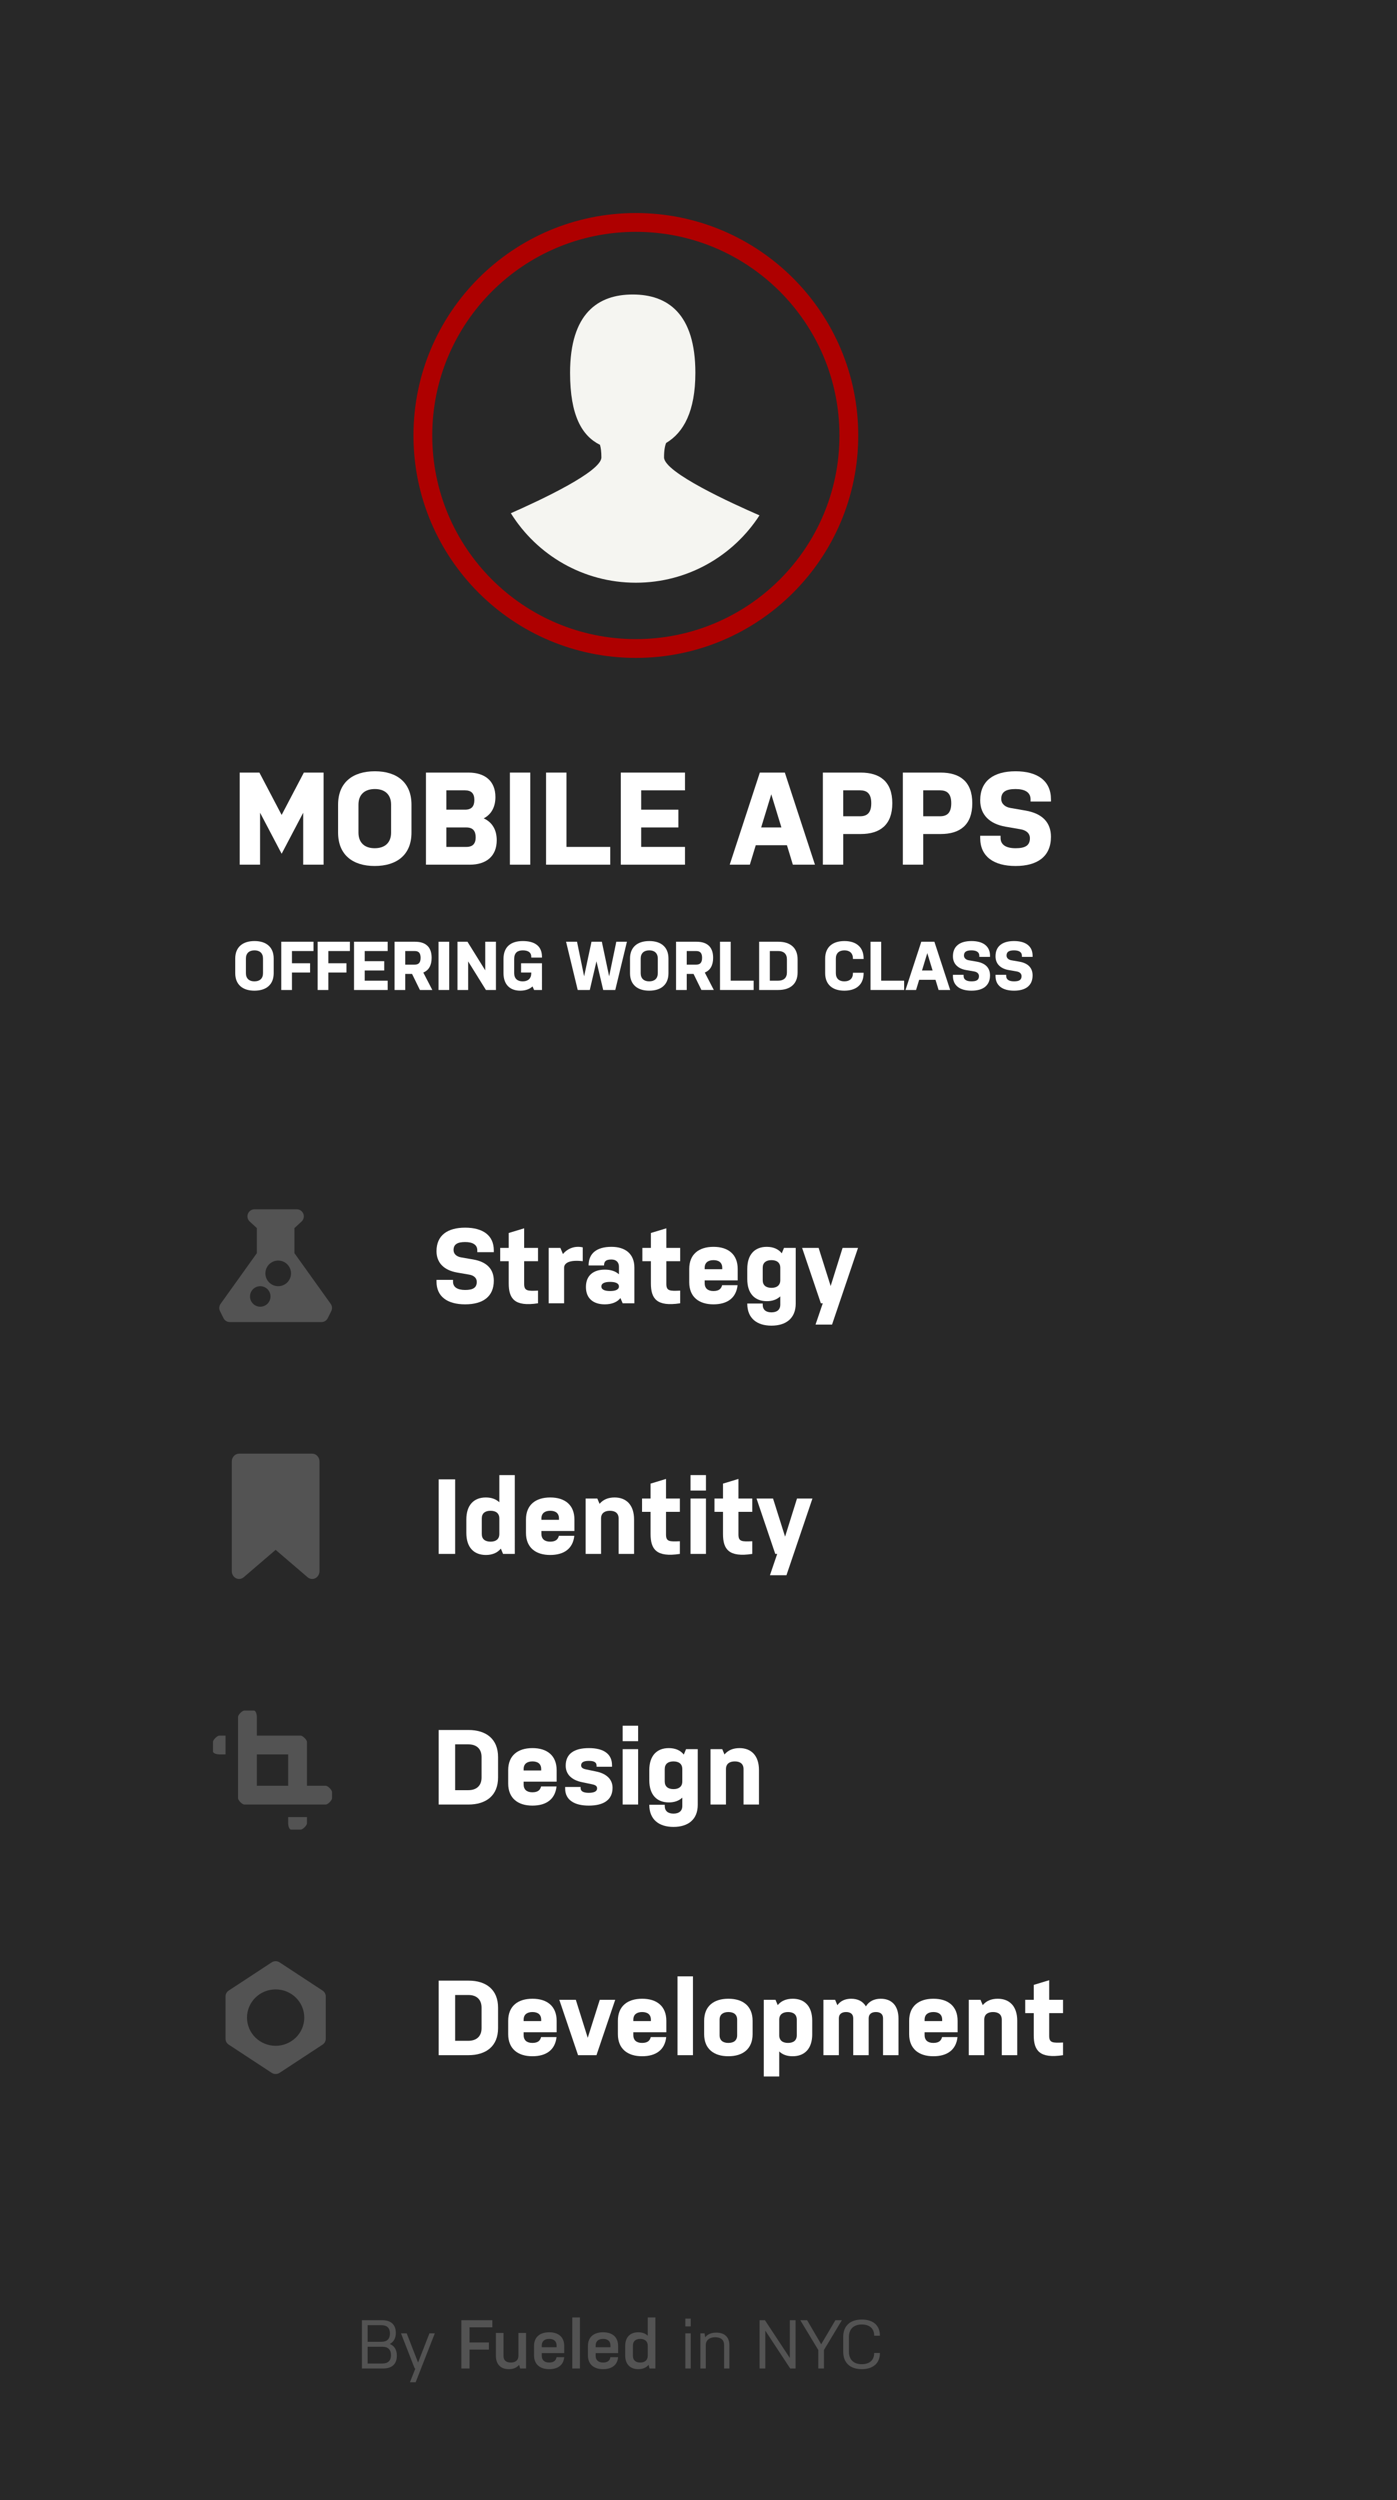 <?xml version="1.0" encoding="utf-8"?>
<!-- Generator: Adobe Illustrator 16.0.0, SVG Export Plug-In . SVG Version: 6.00 Build 0)  -->
<!DOCTYPE svg PUBLIC "-//W3C//DTD SVG 1.1//EN" "http://www.w3.org/Graphics/SVG/1.1/DTD/svg11.dtd">
<svg version="1.1" xmlns="http://www.w3.org/2000/svg" xmlns:xlink="http://www.w3.org/1999/xlink" x="0px" y="0px" width="223px"
	 height="399px" viewBox="0 0 223 399" enable-background="new 0 0 223 399" xml:space="preserve">
<g id="Layer_1">
	<rect fill="#282828" width="223" height="399"/>
</g>
<g id="Layer_2">
	<path fill="#AE0000" d="M101.5,34C81.894,34,66,49.894,66,69.5S81.894,105,101.5,105c19.606,0,35.5-15.894,35.5-35.5
		S121.106,34,101.5,34z M101.5,102C83.551,102,69,87.449,69,69.5S83.551,37,101.5,37S134,51.551,134,69.5S119.449,102,101.5,102z"/>
	<path fill="#F5F5F1" d="M106,73c0-1.16,0.15-1.869,0.333-2.305C109.135,69.035,111,65.623,111,59.5c0-9.5-4.477-12.5-10-12.5
		s-10,3-10,12.5c0,6.852,1.913,10.072,4.772,11.491C95.904,71.434,96,72.073,96,73c0,2.268-9.714,6.821-14.455,8.908
		C85.694,88.566,93.078,93,101.5,93c8.277,0,15.55-4.283,19.736-10.75C116.892,80.365,106,75.402,106,73z"/>
	<g opacity="0.2">
		<g>
			<path fill-rule="evenodd" clip-rule="evenodd" fill="#FFFFFF" d="M52.791,208.096L47,200v-4l1.17-1.08
				c0.322-0.321,0.418-0.805,0.244-1.226C48.24,193.274,47.83,193,47.375,193h-6.75c-0.455,0-0.865,0.274-1.04,0.694
				c-0.174,0.421-0.078,0.905,0.244,1.226L41,196v4l-5.791,8.096c-0.242,0.34-0.277,0.785-0.091,1.158l0.562,1.125
				c0.19,0.381,0.58,0.621,1.006,0.621h14.625c0.426,0,0.816-0.24,1.006-0.621l0.562-1.125
				C53.067,208.881,53.033,208.436,52.791,208.096z M41.545,208.545c-0.904,0-1.636-0.732-1.636-1.636s0.732-1.636,1.636-1.636
				s1.636,0.732,1.636,1.636S42.449,208.545,41.545,208.545z M44.409,205.273c-1.13,0-2.045-0.916-2.045-2.046
				s0.916-2.046,2.045-2.046s2.046,0.916,2.046,2.046S45.539,205.273,44.409,205.273z"/>
		</g>
	</g>
	<path opacity="0.2" fill="#FFFFFF" d="M49.834,232H38.167c-0.644,0-1.167,0.561-1.167,1.25v17.5c0,0.48,0.257,0.919,0.662,1.127
		c0.161,0.083,0.333,0.123,0.505,0.123c0.26,0,0.518-0.093,0.729-0.273L44,247.352l5.104,4.375c0.211,0.181,0.469,0.273,0.729,0.273
		c0.172,0,0.344-0.04,0.505-0.123C50.742,251.669,51,251.23,51,250.75v-17.5C51,232.561,50.478,232,49.834,232z"/>
	<path opacity="0.2" fill="#FFFFFF" d="M36,280h-1c-0.328,0-1-0.141-1-0.469V278c0-0.328,0.672-1,1-1h1V280z M46,290v1
		c0,0.328,0.141,1,0.469,1H48c0.328,0,1-0.672,1-1v-1H46z M53,286v1c0,0.328-0.672,1-1,1H39c-0.328,0-1-0.672-1-1v-13
		c0-0.328,0.672-1,1-1h1.531c0.328,0,0.469,0.672,0.469,1v3h7c0.328,0,1,0.672,1,1v7h3C52.328,285,53,285.673,53,286z M46,280h-5v5
		h5V280z"/>
	<path opacity="0.2" fill="#FFFFFF" d="M52,318.626v6.752c0,0.376-0.191,0.728-0.509,0.937l-6.857,4.501
		c-0.192,0.126-0.413,0.188-0.634,0.188s-0.441-0.062-0.634-0.188l-6.857-4.501c-0.318-0.209-0.509-0.561-0.509-0.937v-6.752
		c0-0.376,0.191-0.728,0.509-0.937l6.857-4.5c0.384-0.253,0.884-0.253,1.268,0l6.857,4.5C51.809,317.898,52,318.25,52,318.626z
		 M44,326.503c2.524,0,4.571-2.016,4.571-4.501c0-2.486-2.047-4.501-4.571-4.501c-2.525,0-4.571,2.015-4.571,4.501
		C39.429,324.487,41.475,326.503,44,326.503z"/>
	<g>
		<path fill="#FFFFFF" d="M74.898,203.428l-1.955-0.34c-2.04-0.357-3.264-1.53-3.264-3.4c0-2.533,1.751-3.757,4.573-3.757
			s4.573,1.224,4.573,3.621v0.289H76.19v-0.289c0-0.884-0.714-1.326-1.938-1.326c-1.224,0-1.853,0.357-1.853,1.275
			c0,0.629,0.493,1.054,1.207,1.173l1.955,0.34c2.142,0.374,3.264,1.53,3.264,3.383c0,2.55-1.751,3.773-4.573,3.773
			s-4.573-1.224-4.573-3.62v-0.289h2.635v0.289c0,0.884,0.714,1.325,1.938,1.325c1.224,0,1.853-0.34,1.853-1.292
			C76.105,203.938,75.612,203.547,74.898,203.428z"/>
		<path fill="#FFFFFF" d="M83.67,204.906c0,1.122,0.527,1.156,2.21,1.071V208c-3.757,0.578-4.675-0.748-4.675-3.179v-3.536h-1.36
			v-2.124h1.36v-2.38l2.465-0.748v3.128h2.21v2.124h-2.21V204.906z"/>
		<path fill="#FFFFFF" d="M87.581,199.161h1.87l0.408,0.985c0.731-0.9,1.904-1.359,3.162-1.071v2.209
			c-2.006-0.237-2.975,0.222-2.975,1.055V208h-2.465V199.161z"/>
		<path fill="#FFFFFF" d="M96.556,202.629c0.935,0,1.717,0.255,2.244,0.748v-1.225c0-0.714-0.459-1.139-1.19-1.139
			c-0.884,0-1.19,0.289-1.19,0.952h-2.464c0-1.921,1.275-2.975,3.654-2.975c2.21,0,3.655,1.123,3.655,3.315V208h-1.87l-0.357-0.833
			c-0.527,0.663-1.394,1.003-2.499,1.003c-1.819,0-3.009-0.935-3.009-2.771S94.72,202.629,96.556,202.629z M97.389,206.045
			c0.85,0,1.411-0.221,1.411-0.73s-0.561-0.731-1.411-0.731c-0.85,0-1.394,0.222-1.394,0.731S96.539,206.045,97.389,206.045z"/>
		<path fill="#FFFFFF" d="M106.365,204.906c0,1.122,0.527,1.156,2.21,1.071V208c-3.757,0.578-4.675-0.748-4.675-3.179v-3.536h-1.36
			v-2.124h1.36v-2.38l2.465-0.748v3.128h2.21v2.124h-2.21V204.906z"/>
		<path fill="#FFFFFF" d="M117.737,205.11c-0.221,2.057-1.648,3.06-3.858,3.06c-2.295,0-3.858-1.173-3.858-3.519v-2.142
			c0-2.329,1.529-3.519,3.875-3.519c2.329,0,3.859,1.19,3.859,3.519v1.836h-5.27v0.476c0,0.748,0.476,1.224,1.394,1.224
			c0.935,0,1.258-0.407,1.394-0.935H117.737z M112.485,202.561h2.805v-0.221c0-0.833-0.544-1.225-1.395-1.225
			c-0.85,0-1.41,0.392-1.41,1.225V202.561z"/>
		<path fill="#FFFFFF" d="M119.285,202.51c0-2.329,1.225-3.519,3.111-3.519c1.02,0,1.853,0.34,2.396,1.037l0.356-0.866h1.87v8.89
			c0,2.329-1.529,3.519-3.875,3.519c-2.329,0-3.859-1.189-3.859-3.519v-0.017h2.465v0.187c0,0.833,0.544,1.225,1.395,1.225
			c0.85,0,1.41-0.392,1.41-1.225v-1.325c-0.544,0.51-1.274,0.765-2.142,0.765c-1.903,0-3.128-1.19-3.128-3.519V202.51z
			 M121.75,204.312c0,0.833,0.544,1.224,1.411,1.224c0.833,0,1.394-0.391,1.394-1.224v-1.972c0-0.833-0.561-1.225-1.41-1.225
			c-0.851,0-1.395,0.392-1.395,1.225V204.312z"/>
		<path fill="#FFFFFF" d="M130.182,211.399l1.156-3.399h-0.307l-2.991-8.839h2.635l1.921,6.085l1.903-6.085h2.465l-4.147,12.238
			H130.182z"/>
		<path fill="#FFFFFF" d="M70.02,236.102h2.635V248H70.02V236.102z"/>
		<path fill="#FFFFFF" d="M74.44,242.51c0-2.329,1.224-3.519,3.11-3.519c0.884,0,1.615,0.255,2.159,0.765v-4.335h2.465V248h-1.87
			l-0.357-0.85c-0.544,0.68-1.377,1.02-2.38,1.02c-1.904,0-3.127-1.189-3.127-3.519V242.51z M76.904,244.821
			c0,0.833,0.544,1.224,1.411,1.224c0.833,0,1.394-0.391,1.394-1.224v-2.481c0-0.833-0.561-1.225-1.411-1.225
			s-1.394,0.392-1.394,1.225V244.821z"/>
		<path fill="#FFFFFF" d="M91.677,245.11c-0.221,2.057-1.648,3.06-3.858,3.06c-2.295,0-3.858-1.173-3.858-3.519v-2.142
			c0-2.329,1.53-3.519,3.875-3.519c2.329,0,3.858,1.189,3.858,3.519v1.836h-5.27v0.476c0,0.748,0.476,1.224,1.394,1.224
			c0.935,0,1.258-0.407,1.394-0.935H91.677z M86.424,242.561h2.805v-0.221c0-0.833-0.544-1.225-1.394-1.225
			c-0.85,0-1.411,0.392-1.411,1.225V242.561z"/>
		<path fill="#FFFFFF" d="M93.48,239.161h1.87l0.357,0.85c0.561-0.68,1.377-1.02,2.397-1.02c1.87,0,3.11,1.189,3.11,3.519V248H98.75
			v-5.66c0-0.833-0.544-1.225-1.394-1.225s-1.411,0.392-1.411,1.225V248H93.48V239.161z"/>
		<path fill="#FFFFFF" d="M106.314,244.906c0,1.122,0.527,1.156,2.21,1.071V248c-3.757,0.578-4.675-0.748-4.675-3.179v-3.535h-1.36
			v-2.125h1.36v-2.38l2.465-0.748v3.128h2.21v2.125h-2.21V244.906z"/>
		<path fill="#FFFFFF" d="M110.225,235.421h2.465v2.465h-2.465V235.421z M110.225,239.161h2.465V248h-2.465V239.161z"/>
		<path fill="#FFFFFF" d="M117.875,244.906c0,1.122,0.526,1.156,2.209,1.071V248c-3.756,0.578-4.674-0.748-4.674-3.179v-3.535h-1.36
			v-2.125h1.36v-2.38l2.465-0.748v3.128h2.209v2.125h-2.209V244.906z"/>
		<path fill="#FFFFFF" d="M122.906,251.399l1.156-3.399h-0.307l-2.991-8.839h2.635l1.921,6.085l1.903-6.085h2.465l-4.147,12.238
			H122.906z"/>
		<path fill="#FFFFFF" d="M79.505,283.683c0,2.855-1.87,4.317-4.759,4.317H70.02v-11.898h4.759c2.856,0,4.726,1.462,4.726,4.317
			V283.683z M76.87,280.419c0-1.343-0.833-2.023-2.091-2.023h-2.125v7.31h2.091c1.292,0,2.125-0.68,2.125-2.022V280.419z"/>
		<path fill="#FFFFFF" d="M88.838,285.11c-0.221,2.057-1.648,3.06-3.858,3.06c-2.295,0-3.858-1.173-3.858-3.519v-2.142
			c0-2.329,1.53-3.519,3.875-3.519c2.329,0,3.858,1.189,3.858,3.519v1.836h-5.27v0.476c0,0.748,0.476,1.224,1.394,1.224
			c0.935,0,1.258-0.407,1.394-0.935H88.838z M83.585,282.561h2.805v-0.221c0-0.833-0.544-1.225-1.394-1.225
			c-0.85,0-1.411,0.392-1.411,1.225V282.561z"/>
		<path fill="#FFFFFF" d="M94.534,284.771l-1.632-0.34c-1.581-0.323-2.601-1.207-2.601-2.635c0-1.904,1.36-2.805,3.706-2.805
			c2.329,0,3.688,0.918,3.688,2.72v0.255H95.23v-0.17c0-0.544-0.408-0.766-1.224-0.766s-1.241,0.222-1.241,0.714
			c0,0.289,0.17,0.527,0.782,0.646l1.632,0.34c1.581,0.323,2.601,1.207,2.601,2.601c0,1.938-1.445,2.839-3.791,2.839
			c-2.329,0-3.774-0.918-3.774-2.72v-0.255h2.465v0.17c0,0.544,0.493,0.765,1.309,0.765s1.326-0.221,1.326-0.714
			C95.315,285.127,95.146,284.89,94.534,284.771z"/>
		<path fill="#FFFFFF" d="M99.396,275.421h2.465v2.465h-2.465V275.421z M99.396,279.161h2.465V288h-2.465V279.161z"/>
		<path fill="#FFFFFF" d="M103.646,282.51c0-2.329,1.224-3.519,3.11-3.519c1.02,0,1.853,0.34,2.397,1.036l0.357-0.866h1.87v8.89
			c0,2.329-1.53,3.519-3.875,3.519c-2.329,0-3.858-1.189-3.858-3.519v-0.017h2.464v0.187c0,0.833,0.544,1.225,1.394,1.225
			s1.411-0.392,1.411-1.225v-1.325c-0.544,0.51-1.274,0.765-2.142,0.765c-1.904,0-3.127-1.19-3.127-3.519V282.51z M106.11,284.312
			c0,0.833,0.544,1.224,1.411,1.224c0.833,0,1.394-0.391,1.394-1.224v-1.972c0-0.833-0.561-1.225-1.411-1.225
			s-1.394,0.392-1.394,1.225V284.312z"/>
		<path fill="#FFFFFF" d="M113.421,279.161h1.87l0.357,0.85c0.561-0.68,1.377-1.02,2.396-1.02c1.87,0,3.11,1.189,3.11,3.519V288
			h-2.465v-5.66c0-0.833-0.544-1.225-1.394-1.225s-1.411,0.392-1.411,1.225V288h-2.465V279.161z"/>
		<path fill="#FFFFFF" d="M79.505,323.683c0,2.855-1.87,4.317-4.759,4.317H70.02v-11.898h4.759c2.856,0,4.726,1.462,4.726,4.317
			V323.683z M76.87,320.419c0-1.343-0.833-2.023-2.091-2.023h-2.125v7.31h2.091c1.292,0,2.125-0.68,2.125-2.022V320.419z"/>
		<path fill="#FFFFFF" d="M88.838,325.11c-0.221,2.057-1.648,3.06-3.858,3.06c-2.295,0-3.858-1.173-3.858-3.519v-2.142
			c0-2.329,1.53-3.519,3.875-3.519c2.329,0,3.858,1.189,3.858,3.519v1.836h-5.27v0.476c0,0.748,0.476,1.224,1.394,1.224
			c0.935,0,1.258-0.407,1.394-0.935H88.838z M83.585,322.561h2.805v-0.221c0-0.833-0.544-1.225-1.394-1.225
			c-0.85,0-1.411,0.392-1.411,1.225V322.561z"/>
		<path fill="#FFFFFF" d="M92.273,328l-2.992-8.839h2.635l1.904,6.068l1.921-6.068h2.465L95.214,328H92.273z"/>
		<path fill="#FFFFFF" d="M106.348,325.11c-0.221,2.057-1.648,3.06-3.858,3.06c-2.295,0-3.858-1.173-3.858-3.519v-2.142
			c0-2.329,1.53-3.519,3.875-3.519c2.329,0,3.858,1.189,3.858,3.519v1.836h-5.27v0.476c0,0.748,0.476,1.224,1.394,1.224
			c0.935,0,1.258-0.407,1.394-0.935H106.348z M101.096,322.561h2.805v-0.221c0-0.833-0.544-1.225-1.394-1.225
			c-0.85,0-1.411,0.392-1.411,1.225V322.561z"/>
		<path fill="#FFFFFF" d="M108.151,315.421h2.465V328h-2.465V315.421z"/>
		<path fill="#FFFFFF" d="M120.135,324.651c0,2.329-1.529,3.519-3.875,3.519c-2.329,0-3.859-1.189-3.859-3.519v-2.142
			c0-2.329,1.53-3.519,3.876-3.519c2.329,0,3.858,1.189,3.858,3.519V324.651z M117.67,322.34c0-0.833-0.544-1.225-1.394-1.225
			s-1.411,0.392-1.411,1.225v2.481c0,0.833,0.562,1.224,1.395,1.224c0.866,0,1.41-0.391,1.41-1.224V322.34z"/>
		<path fill="#FFFFFF" d="M129.655,324.651c0,2.329-1.224,3.519-3.128,3.519c-0.884,0-1.614-0.255-2.142-0.765v3.994h-2.465v-12.238
			h1.87l0.357,0.85c0.544-0.68,1.377-1.02,2.396-1.02c1.887,0,3.11,1.189,3.11,3.519V324.651z M127.19,322.34
			c0-0.833-0.544-1.225-1.394-1.225s-1.411,0.392-1.411,1.225v2.481c0,0.833,0.562,1.224,1.395,1.224c0.866,0,1.41-0.391,1.41-1.224
			V322.34z"/>
		<path fill="#FFFFFF" d="M140.96,328v-5.882c0-0.696-0.459-1.003-1.139-1.003c-0.681,0-1.156,0.307-1.156,1.003V328H136.2v-5.882
			c0-0.696-0.459-1.003-1.139-1.003s-1.156,0.307-1.156,1.003V328h-2.465v-8.839h1.87l0.357,0.866
			c0.492-0.696,1.258-1.036,2.209-1.036c1.037,0,1.87,0.407,2.346,1.224c0.477-0.799,1.31-1.224,2.363-1.224
			c1.717,0,2.839,1.07,2.839,3.179V328H140.96z"/>
		<path fill="#FFFFFF" d="M152.844,325.11c-0.222,2.057-1.649,3.06-3.859,3.06c-2.294,0-3.858-1.173-3.858-3.519v-2.142
			c0-2.329,1.53-3.519,3.876-3.519c2.329,0,3.858,1.189,3.858,3.519v1.836h-5.27v0.476c0,0.748,0.477,1.224,1.394,1.224
			c0.936,0,1.259-0.407,1.395-0.935H152.844z M147.591,322.561h2.805v-0.221c0-0.833-0.544-1.225-1.394-1.225
			s-1.411,0.392-1.411,1.225V322.561z"/>
		<path fill="#FFFFFF" d="M154.646,319.161h1.87l0.357,0.85c0.561-0.68,1.377-1.02,2.396-1.02c1.87,0,3.11,1.189,3.11,3.519V328
			h-2.465v-5.66c0-0.833-0.544-1.225-1.394-1.225s-1.411,0.392-1.411,1.225V328h-2.465V319.161z"/>
		<path fill="#FFFFFF" d="M167.48,324.906c0,1.122,0.526,1.156,2.209,1.071V328c-3.756,0.578-4.674-0.748-4.674-3.179v-3.535h-1.36
			v-2.125h1.36v-2.38l2.465-0.748v3.128h2.209v2.125h-2.209V324.906z"/>
	</g>
	<g>
		<path fill="#FFFFFF" d="M48.401,129.707l-3.443,6.551l-3.443-6.551V138H38.26v-14.697h3.149l3.548,6.761l3.548-6.761h3.149V138
			h-3.254V129.707z"/>
		<path fill="#FFFFFF" d="M65.684,132.877c0,3.527-2.31,5.333-5.879,5.333c-3.527,0-5.837-1.806-5.837-5.333v-4.451
			c0-3.527,2.31-5.333,5.879-5.333c3.527,0,5.837,1.806,5.837,5.333V132.877z M62.429,128.426c0-1.659-1.029-2.499-2.583-2.499
			c-1.596,0-2.625,0.84-2.625,2.499v4.451c0,1.658,1.029,2.498,2.583,2.498c1.596,0,2.625-0.84,2.625-2.498V128.426z"/>
		<path fill="#FFFFFF" d="M67.996,123.303h6.803c2.583,0,4.284,1.323,4.284,3.905c0,1.638-0.693,2.792-1.869,3.401
			c1.302,0.588,2.078,1.764,2.078,3.485c0,2.583-1.7,3.905-4.283,3.905h-7.013V123.303z M71.25,129.224h2.981
			c1.05,0,1.491-0.546,1.491-1.554s-0.462-1.533-1.491-1.533H71.25V129.224z M71.25,135.166h3.191c1.029,0,1.491-0.525,1.491-1.533
			s-0.441-1.574-1.491-1.574H71.25V135.166z"/>
		<path fill="#FFFFFF" d="M81.394,123.303h3.255V138h-3.255V123.303z"/>
		<path fill="#FFFFFF" d="M87.168,123.303h3.254v11.863h6.992V138H87.168V123.303z"/>
		<path fill="#FFFFFF" d="M99.096,123.303h10.246v2.834h-6.992v3.086h5.942v2.835h-5.942v3.107h6.992V138H99.096V123.303z"/>
		<path fill="#FFFFFF" d="M130.089,138h-3.527l-0.944-3.107h-4.977L119.695,138h-3.212l4.808-14.697h3.99L130.089,138z
			 M121.502,132.059h3.232l-1.616-5.292L121.502,132.059z"/>
		<path fill="#FFFFFF" d="M131.352,123.303h6.047c3.045,0,5.039,1.428,5.039,4.892s-1.974,4.913-5.039,4.913h-2.793V138h-3.254
			V123.303z M134.605,130.273h2.688c1.092,0,1.785-0.504,1.785-2.079s-0.714-2.058-1.785-2.058h-2.688V130.273z"/>
		<path fill="#FFFFFF" d="M144.119,123.303h6.047c3.045,0,5.039,1.428,5.039,4.892s-1.974,4.913-5.039,4.913h-2.793V138h-3.254
			V123.303z M147.373,130.273h2.688c1.092,0,1.785-0.504,1.785-2.079s-0.714-2.058-1.785-2.058h-2.688V130.273z"/>
		<path fill="#FFFFFF" d="M162.912,132.352l-2.414-0.419c-2.52-0.441-4.031-1.89-4.031-4.199c0-3.128,2.162-4.64,5.648-4.64
			c3.484,0,5.647,1.512,5.647,4.472v0.357h-3.255v-0.357c0-1.092-0.881-1.638-2.393-1.638s-2.289,0.441-2.289,1.575
			c0,0.777,0.609,1.302,1.49,1.449l2.415,0.42c2.646,0.462,4.031,1.89,4.031,4.178c0,3.149-2.163,4.661-5.647,4.661
			c-3.486,0-5.648-1.512-5.648-4.472v-0.357h3.254v0.357c0,1.092,0.883,1.637,2.395,1.637s2.288-0.42,2.288-1.596
			C164.403,132.982,163.795,132.499,162.912,132.352z"/>
		<path fill="#FFFFFF" d="M43.689,155.315c0,1.849-1.21,2.795-3.081,2.795c-1.848,0-3.058-0.946-3.058-2.795v-2.332
			c0-1.849,1.21-2.795,3.08-2.795c1.849,0,3.059,0.946,3.059,2.795V155.315z M41.984,152.983c0-0.869-0.539-1.31-1.354-1.31
			c-0.836,0-1.375,0.44-1.375,1.31v2.332c0,0.869,0.539,1.31,1.353,1.31c0.836,0,1.375-0.44,1.375-1.31V152.983z"/>
		<path fill="#FFFFFF" d="M44.898,150.299h5.149v1.485h-3.444v1.947h2.894v1.485h-2.894V158h-1.705V150.299z"/>
		<path fill="#FFFFFF" d="M50.706,150.299h5.148v1.485h-3.443v1.947h2.894v1.485h-2.894V158h-1.705V150.299z"/>
		<path fill="#FFFFFF" d="M56.514,150.299h5.369v1.485h-3.664v1.617h3.114v1.485h-3.114v1.628h3.664V158h-5.369V150.299z"/>
		<path fill="#FFFFFF" d="M62.982,150.299h3.278c1.595,0,2.641,0.748,2.641,2.563c0,1.254-0.495,2.014-1.332,2.354L69.011,158h-1.98
			l-1.254-2.563h-1.089V158h-1.705V150.299z M64.687,153.951h1.519c0.572,0,0.935-0.264,0.935-1.089s-0.374-1.078-0.935-1.078
			h-1.519V153.951z"/>
		<path fill="#FFFFFF" d="M70,150.299h1.705V158H70V150.299z"/>
		<path fill="#FFFFFF" d="M74.73,153.435V158h-1.705v-7.701h1.595l2.838,4.565v-4.565h1.706V158h-1.596L74.73,153.435z"/>
		<path fill="#FFFFFF" d="M84.806,155.315v-0.099h-1.628v-1.485h3.334V158h-1.255l-0.253-0.572
			c-0.473,0.451-1.155,0.683-1.958,0.683c-1.573,0-2.674-0.913-2.674-2.795v-2.277c0-1.958,1.21-2.85,3.081-2.85
			c1.804,0,3.059,0.716,3.059,2.509v0.132h-1.706v-0.132c0-0.715-0.539-1.023-1.353-1.023c-0.837,0-1.376,0.386-1.376,1.364v2.277
			c0,0.869,0.539,1.31,1.354,1.31C84.267,156.625,84.806,156.185,84.806,155.315z"/>
		<path fill="#FFFFFF" d="M90.36,150.299h1.749l1.133,5.522l1.178-5.522h1.65l1.166,5.522l1.144-5.522h1.694L98.215,158H96.29
			l-1.078-4.576L94.145,158H92.22L90.36,150.299z"/>
		<path fill="#FFFFFF" d="M106.707,155.315c0,1.849-1.21,2.795-3.08,2.795c-1.848,0-3.059-0.946-3.059-2.795v-2.332
			c0-1.849,1.211-2.795,3.081-2.795c1.848,0,3.058,0.946,3.058,2.795V155.315z M105.002,152.983c0-0.869-0.539-1.31-1.353-1.31
			c-0.837,0-1.376,0.44-1.376,1.31v2.332c0,0.869,0.539,1.31,1.354,1.31c0.836,0,1.375-0.44,1.375-1.31V152.983z"/>
		<path fill="#FFFFFF" d="M107.916,150.299h3.278c1.596,0,2.641,0.748,2.641,2.563c0,1.254-0.495,2.014-1.331,2.354l1.441,2.783
			h-1.98l-1.255-2.563h-1.089V158h-1.705V150.299z M109.621,153.951h1.519c0.572,0,0.935-0.264,0.935-1.089
			s-0.374-1.078-0.935-1.078h-1.519V153.951z"/>
		<path fill="#FFFFFF" d="M114.934,150.299h1.705v6.216h3.664V158h-5.369V150.299z"/>
		<path fill="#FFFFFF" d="M127.32,155.206c0,1.848-1.21,2.794-3.08,2.794h-3.059v-7.701h3.08c1.849,0,3.059,0.946,3.059,2.795
			V155.206z M125.615,153.094c0-0.869-0.539-1.31-1.354-1.31h-1.375v4.73h1.354c0.836,0,1.375-0.439,1.375-1.309V153.094z"/>
		<path fill="#FFFFFF" d="M137.859,155.25v0.065c0,1.849-1.211,2.795-3.081,2.795c-1.849,0-3.059-0.946-3.059-2.795v-2.332
			c0-1.849,1.21-2.795,3.081-2.795c1.848,0,3.059,0.946,3.059,2.795v0.065h-1.706v-0.065c0-0.869-0.539-1.31-1.353-1.31
			c-0.837,0-1.376,0.44-1.376,1.31v2.332c0,0.869,0.539,1.31,1.354,1.31c0.836,0,1.375-0.44,1.375-1.31v-0.065H137.859z"/>
		<path fill="#FFFFFF" d="M138.958,150.299h1.705v6.216h3.664V158h-5.369V150.299z"/>
		<path fill="#FFFFFF" d="M151.675,158h-1.849l-0.494-1.628h-2.607L146.229,158h-1.684l2.52-7.701h2.09L151.675,158z
			 M147.175,154.887h1.694l-0.847-2.772L147.175,154.887z"/>
		<path fill="#FFFFFF" d="M155.491,155.041l-1.265-0.221c-1.32-0.23-2.112-0.99-2.112-2.2c0-1.639,1.133-2.432,2.959-2.432
			s2.96,0.793,2.96,2.344v0.187h-1.706v-0.187c0-0.572-0.462-0.858-1.254-0.858s-1.199,0.231-1.199,0.825
			c0,0.407,0.319,0.683,0.781,0.76l1.266,0.22c1.386,0.242,2.112,0.99,2.112,2.189c0,1.65-1.134,2.442-2.96,2.442
			s-2.959-0.792-2.959-2.344v-0.187h1.705v0.187c0,0.572,0.462,0.858,1.254,0.858s1.199-0.221,1.199-0.836
			C156.272,155.371,155.953,155.117,155.491,155.041z"/>
		<path fill="#FFFFFF" d="M162.289,155.041l-1.265-0.221c-1.32-0.23-2.112-0.99-2.112-2.2c0-1.639,1.133-2.432,2.959-2.432
			s2.96,0.793,2.96,2.344v0.187h-1.706v-0.187c0-0.572-0.462-0.858-1.254-0.858s-1.199,0.231-1.199,0.825
			c0,0.407,0.319,0.683,0.781,0.76l1.266,0.22c1.386,0.242,2.112,0.99,2.112,2.189c0,1.65-1.134,2.442-2.96,2.442
			s-2.959-0.792-2.959-2.344v-0.187h1.705v0.187c0,0.572,0.462,0.858,1.254,0.858s1.199-0.221,1.199-0.836
			C163.07,155.371,162.751,155.117,162.289,155.041z"/>
	</g>
	<g opacity="0.2">
		<path fill="#FFFFFF" d="M57.77,370.299h3.256c1.354,0,2.157,0.682,2.157,2.024c0,0.869-0.352,1.452-0.968,1.771
			c0.726,0.274,1.133,0.913,1.133,1.87c0,1.342-0.792,2.035-2.157,2.035H57.77V370.299z M58.683,373.742h2.189
			c0.924,0,1.375-0.462,1.375-1.331c0-0.858-0.462-1.32-1.364-1.32h-2.201V373.742z M58.683,377.208h2.354
			c0.913,0,1.375-0.462,1.375-1.331s-0.451-1.343-1.364-1.343h-2.366V377.208z"/>
		<path fill="#FFFFFF" d="M65.438,380.2l0.869-2.2h-0.11l-2.189-5.61h0.913l1.815,4.664l1.815-4.664h0.858l-3.058,7.811H65.438z"/>
		<path fill="#FFFFFF" d="M73.643,370.299h4.951v1.133h-3.642v2.421h3.091v1.133h-3.091V378h-1.309V370.299z"/>
		<path fill="#FFFFFF" d="M83.973,378h-0.946l-0.165-0.572c-0.374,0.451-0.935,0.683-1.639,0.683c-1.254,0-2.068-0.716-2.068-2.168
			v-3.608h1.221v3.696c0,0.704,0.451,1.023,1.167,1.023c0.715,0,1.21-0.352,1.21-1.056v-3.664h1.221V378z"/>
		<path fill="#FFFFFF" d="M90.066,376.195c-0.11,1.255-1.001,1.915-2.398,1.915c-1.463,0-2.42-0.76-2.42-2.2v-1.497
			c0-1.452,0.957-2.188,2.42-2.188c1.452,0,2.398,0.736,2.398,2.188v1.134H86.48v0.439c0,0.66,0.418,1.067,1.188,1.067
			s1.1-0.363,1.166-0.858H90.066z M86.48,374.611h2.365v-0.274c0-0.716-0.462-1.057-1.177-1.057c-0.715,0-1.188,0.341-1.188,1.057
			V374.611z"/>
		<path fill="#FFFFFF" d="M91.353,369.859h1.221V378h-1.221V369.859z"/>
		<path fill="#FFFFFF" d="M98.668,376.195c-0.11,1.255-1.001,1.915-2.398,1.915c-1.463,0-2.42-0.76-2.42-2.2v-1.497
			c0-1.452,0.957-2.188,2.42-2.188c1.452,0,2.398,0.736,2.398,2.188v1.134h-3.586v0.439c0,0.66,0.418,1.067,1.188,1.067
			s1.1-0.363,1.166-0.858H98.668z M95.082,374.611h2.365v-0.274c0-0.716-0.462-1.057-1.177-1.057s-1.188,0.341-1.188,1.057V374.611z
			"/>
		<path fill="#FFFFFF" d="M99.801,374.413c0-1.43,0.813-2.188,2.079-2.188c0.627,0,1.155,0.187,1.518,0.55v-2.915h1.222V378h-0.936
			l-0.153-0.583c-0.363,0.451-0.936,0.693-1.64,0.693c-1.276,0-2.09-0.76-2.09-2.189V374.413z M101.032,375.998
			c0,0.692,0.451,1.056,1.166,1.056c0.727,0,1.199-0.374,1.199-1.078v-1.617c0-0.704-0.473-1.078-1.199-1.078
			c-0.715,0-1.166,0.363-1.166,1.057V375.998z"/>
		<path fill="#FFFFFF" d="M109.403,370.046h0.857v1.243h-0.857V370.046z M109.403,372.39h0.857V378h-0.857V372.39z"/>
		<path fill="#FFFFFF" d="M111.802,372.39h0.66l0.109,0.638c0.374-0.495,0.99-0.748,1.761-0.748c1.287,0,2.101,0.66,2.101,2.046V378
			h-0.847v-3.729c0-0.869-0.55-1.254-1.431-1.254c-0.88,0-1.496,0.439-1.496,1.309V378h-0.857V372.39z"/>
		<path fill="#FFFFFF" d="M122.163,371.96V378h-0.913v-7.701h0.857l3.972,6.029v-6.029h0.913V378h-0.857L122.163,371.96z"/>
		<path fill="#FFFFFF" d="M131.524,378h-0.902v-2.948l-2.871-4.753h1.089l2.244,3.84l2.267-3.84h1.034l-2.86,4.753V378z"/>
		<path fill="#FFFFFF" d="M140.456,375.524v0.033c0,1.628-1.111,2.553-2.894,2.553c-1.826,0-2.959-0.99-2.959-2.762v-2.398
			c0-1.782,1.133-2.761,2.971-2.761c1.771,0,2.882,0.912,2.882,2.541v0.044h-0.913v-0.044c0-1.101-0.748-1.75-1.969-1.75
			c-1.287,0-2.058,0.716-2.058,1.97v2.398c0,1.254,0.771,1.97,2.046,1.97c1.232,0,1.98-0.649,1.98-1.761v-0.033H140.456z"/>
	</g>
</g>
</svg>
